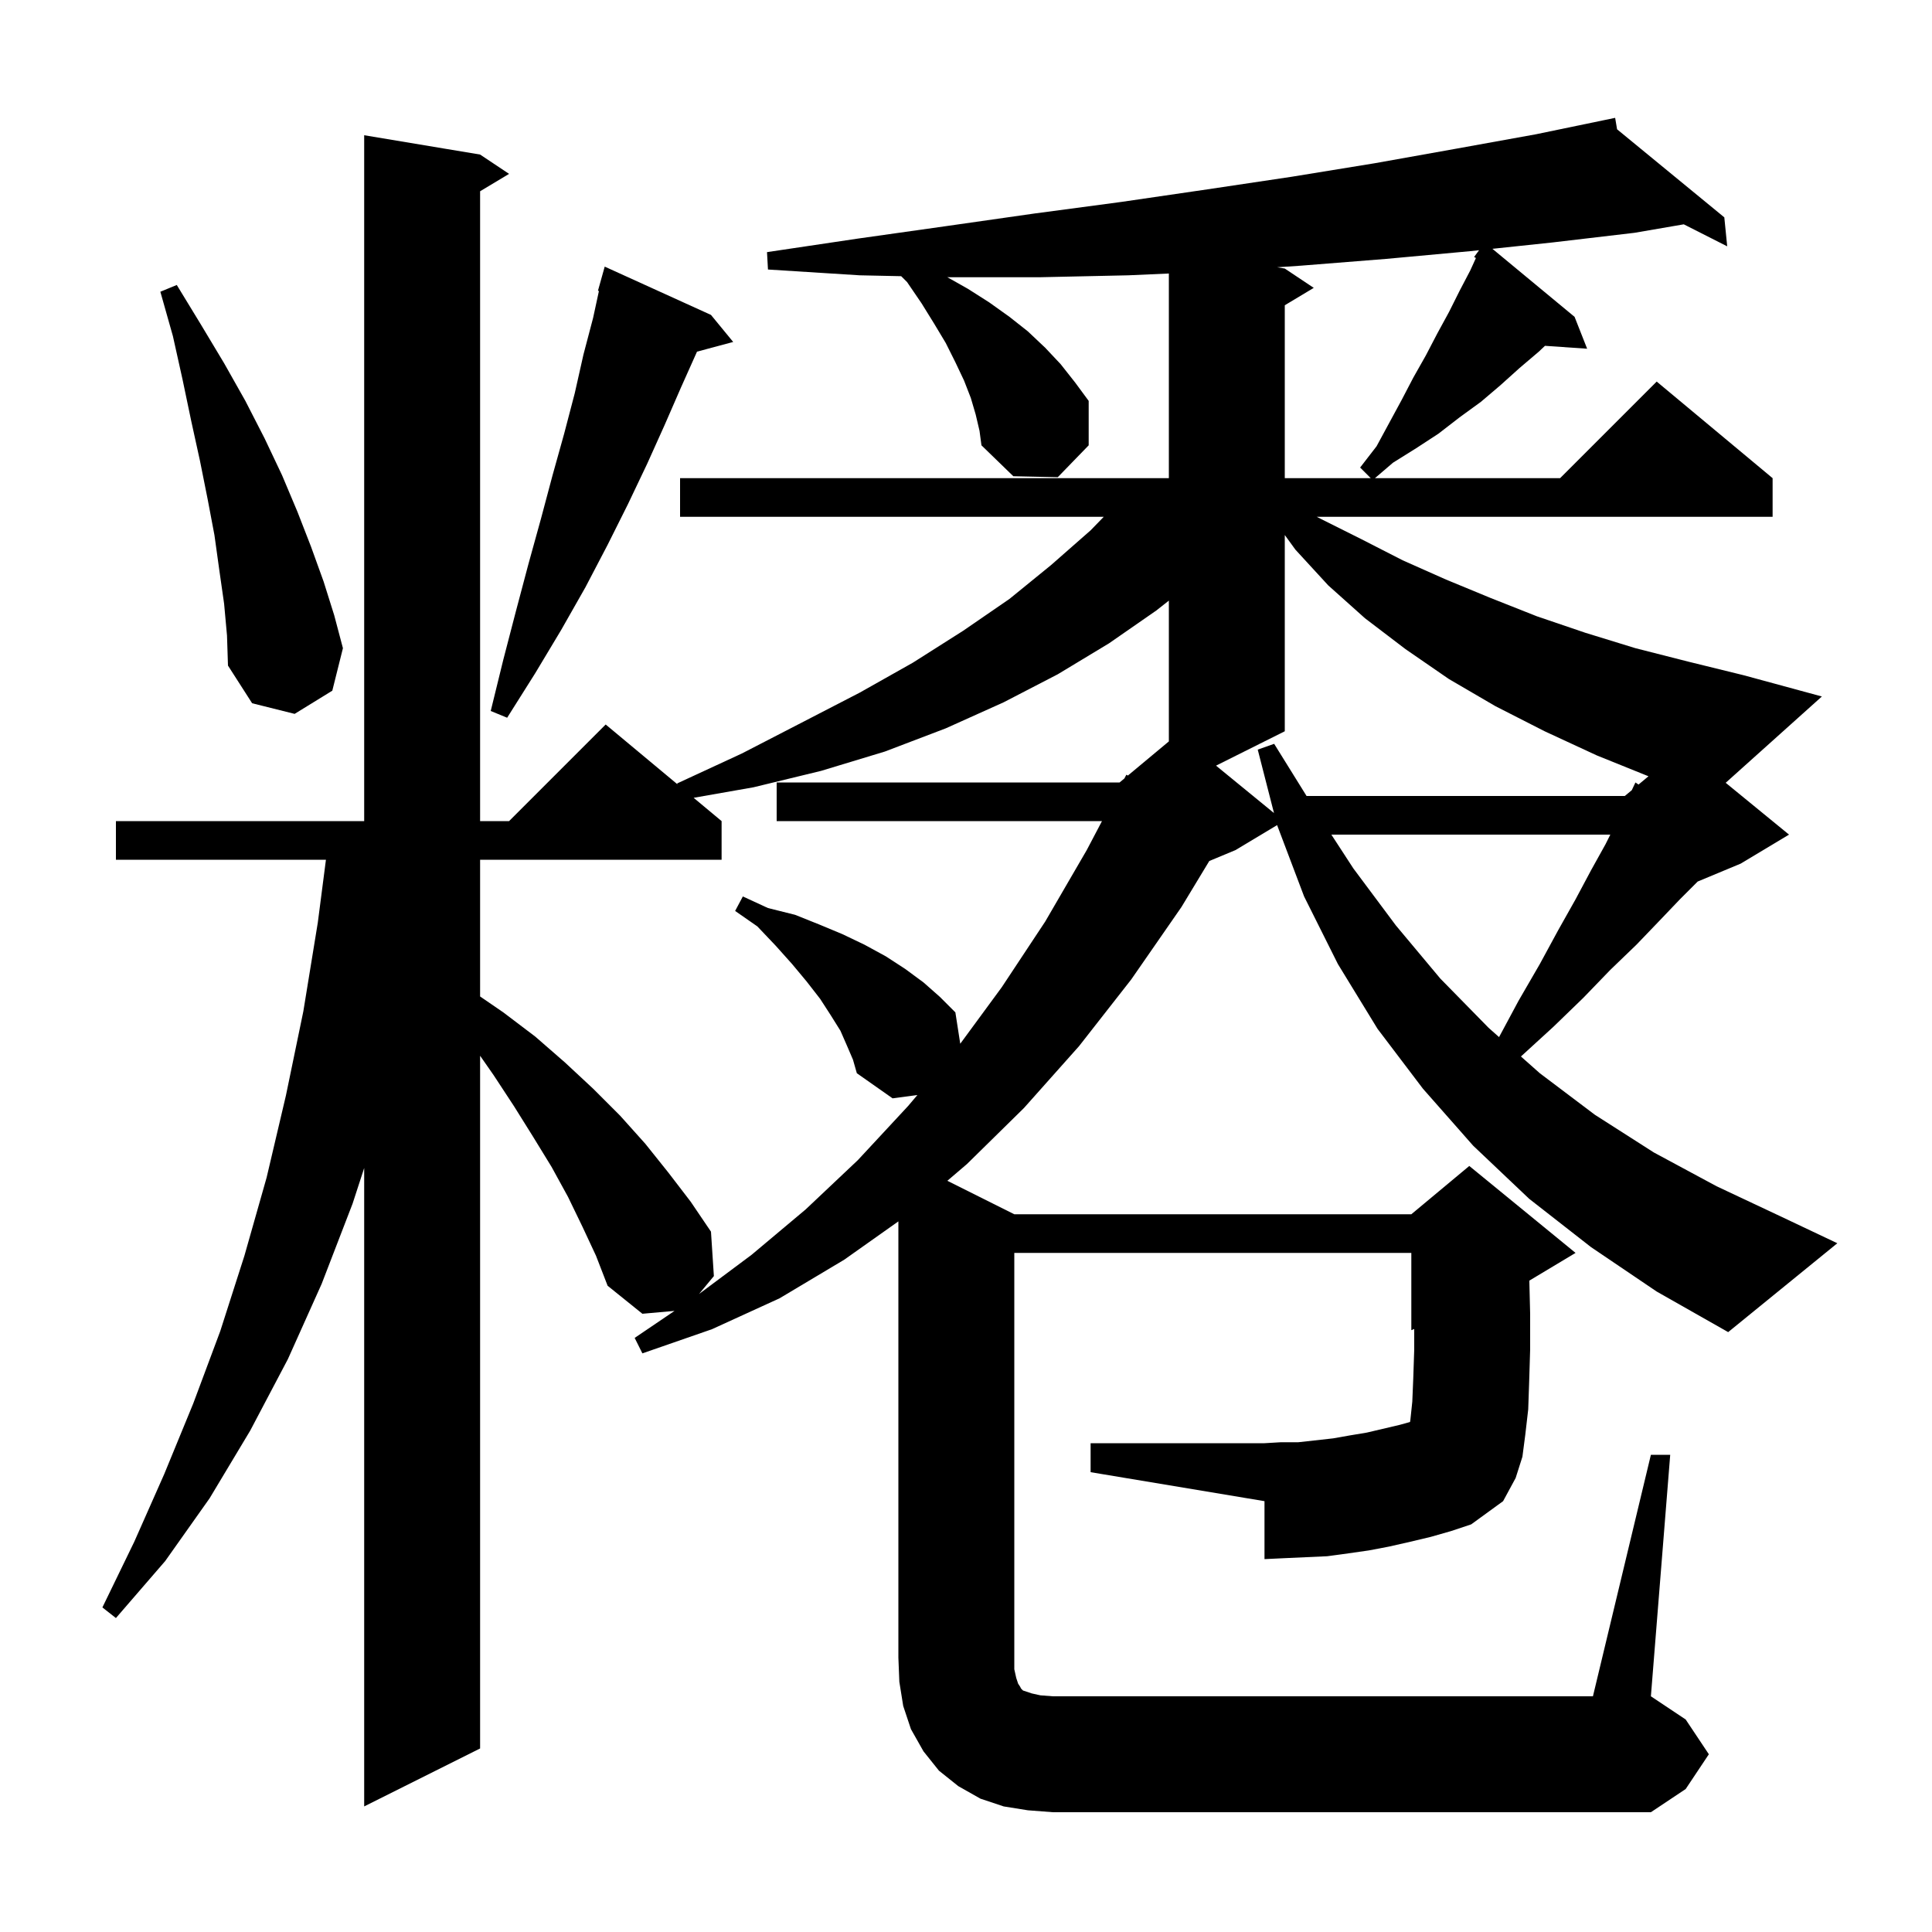 <svg xmlns="http://www.w3.org/2000/svg" xmlns:xlink="http://www.w3.org/1999/xlink" version="1.1" baseProfile="full" viewBox="0 0 200 200" width="200" height="200">
<g fill="black">
<path d="M 170.9 150.6 L 172.9 150.6 L 170.9 175.6 L 174.5 178.0 L 176.9 181.6 L 174.5 185.2 L 170.9 187.6 L 109.0 187.6 L 106.4 187.4 L 103.9 187.0 L 101.5 186.2 L 99.2 184.9 L 97.2 183.3 L 95.6 181.3 L 94.3 179.0 L 93.5 176.6 L 93.1 174.1 L 93.0 171.6 L 93.0 126.437 L 87.4 130.4 L 80.7 134.4 L 73.7 137.6 L 66.5 140.1 L 65.7 138.5 L 69.827 135.704 L 66.5 136.0 L 62.9 133.1 L 61.7 130.0 L 60.3 127.0 L 58.8 123.9 L 57.1 120.8 L 55.2 117.7 L 53.2 114.5 L 51.1 111.3 L 49.7 109.291 L 49.7 181.0 L 37.7 187.0 L 37.7 120.914 L 36.5 124.6 L 33.3 132.9 L 29.8 140.7 L 25.9 148.1 L 21.7 155.1 L 17.1 161.6 L 12.0 167.5 L 10.6 166.4 L 13.9 159.6 L 17.0 152.6 L 20.0 145.3 L 22.8 137.8 L 25.3 130.0 L 27.6 121.9 L 29.6 113.4 L 31.4 104.7 L 32.9 95.5 L 33.741 89.0 L 12.0 89.0 L 12.0 85.0 L 37.7 85.0 L 37.7 14.0 L 49.7 16.0 L 52.7 18.0 L 49.7 19.8 L 49.7 85.0 L 52.7 85.0 L 62.7 75.0 L 70.126 81.188 L 70.1 81.1 L 76.8 78.0 L 83.0 74.8 L 89.0 71.7 L 94.5 68.6 L 99.7 65.3 L 104.5 62.0 L 108.8 58.5 L 112.9 54.9 L 114.259 53.5 L 70.4 53.5 L 70.4 49.5 L 121.0 49.5 L 121.0 28.313 L 116.8 28.5 L 107.6 28.7 L 98.4 28.7 L 98.064 28.693 L 100.2 29.9 L 102.4 31.3 L 104.5 32.8 L 106.4 34.3 L 108.2 36.0 L 109.8 37.7 L 111.3 39.6 L 112.7 41.5 L 112.7 46.1 L 109.5 49.4 L 104.9 49.3 L 101.6 46.1 L 101.4 44.6 L 101.0 42.9 L 100.5 41.2 L 99.8 39.4 L 98.9 37.5 L 97.9 35.5 L 96.7 33.5 L 95.4 31.4 L 93.9 29.2 L 93.291 28.591 L 89.0 28.5 L 79.5 27.9 L 79.4 26.1 L 88.8 24.7 L 98.0 23.4 L 107.1 22.1 L 116.1 20.9 L 125.0 19.6 L 133.7 18.3 L 142.3 16.9 L 150.7 15.4 L 159.0 13.9 L 166.202 12.407 L 166.2 12.4 L 166.207 12.406 L 167.2 12.2 L 167.399 13.385 L 178.5 22.5 L 178.8 25.5 L 174.304 23.222 L 169.2 24.1 L 160.7 25.1 L 154.494 25.757 L 163.0 32.8 L 164.3 36.1 L 159.934 35.799 L 159.3 36.4 L 157.3 38.1 L 155.3 39.9 L 153.3 41.6 L 151.1 43.2 L 148.9 44.9 L 146.6 46.4 L 144.2 47.9 L 142.333 49.5 L 161.5 49.5 L 171.5 39.5 L 183.5 49.5 L 183.5 53.5 L 136.309 53.5 L 136.7 53.7 L 140.9 55.8 L 145.2 58.0 L 149.7 60.0 L 154.3 61.9 L 159.1 63.8 L 164.1 65.5 L 169.3 67.1 L 174.8 68.5 L 180.5 69.9 L 188.6 72.1 L 178.643 81.035 L 185.2 86.4 L 180.2 89.4 L 175.743 91.257 L 173.9 93.1 L 171.8 95.3 L 169.4 97.8 L 166.7 100.4 L 163.9 103.3 L 160.8 106.3 L 157.446 109.367 L 159.4 111.1 L 165.1 115.4 L 171.2 119.3 L 177.7 122.8 L 184.5 126.0 L 190.2 128.7 L 178.9 137.9 L 171.5 133.7 L 164.7 129.1 L 158.3 124.1 L 152.5 118.6 L 147.3 112.7 L 142.6 106.5 L 138.5 99.8 L 135.0 92.8 L 132.206 85.416 L 127.9 88.0 L 125.185 89.131 L 122.3 93.9 L 117.1 101.4 L 111.7 108.3 L 106.0 114.7 L 100.1 120.5 L 98.07 122.235 L 105.0 125.7 L 146.1 125.7 L 152.1 120.7 L 163.1 129.7 L 158.316 132.57 L 158.4 136.0 L 158.4 139.7 L 158.3 143.0 L 158.2 145.9 L 157.9 148.5 L 157.6 150.8 L 156.9 153.0 L 155.6 155.4 L 152.3 157.8 L 150.2 158.5 L 148.1 159.1 L 146.0 159.6 L 143.8 160.1 L 141.7 160.5 L 139.6 160.8 L 137.4 161.1 L 133.0 161.3 L 130.9 161.4 L 130.9 155.4 L 112.9 152.4 L 112.9 149.4 L 130.9 149.4 L 132.6 149.3 L 134.4 149.3 L 138.0 148.9 L 139.7 148.6 L 141.5 148.3 L 144.9 147.5 L 145.966 147.204 L 146.0 147.0 L 146.2 145.1 L 146.3 142.7 L 146.4 139.7 L 146.4 137.575 L 146.1 137.7 L 146.1 129.7 L 105.0 129.7 L 105.0 172.8 L 105.2 173.7 L 105.4 174.3 L 105.6 174.6 L 105.7 174.8 L 105.9 175.0 L 106.8 175.3 L 107.7 175.5 L 109.0 175.6 L 164.9 175.6 Z M 87.7 108.3 L 87.0 106.7 L 86.0 105.1 L 84.9 103.4 L 83.5 101.6 L 82.0 99.8 L 80.3 97.9 L 78.4 95.9 L 76.1 94.3 L 76.9 92.8 L 79.5 94.0 L 82.3 94.7 L 84.8 95.7 L 87.2 96.7 L 89.5 97.8 L 91.7 99.0 L 93.7 100.3 L 95.6 101.7 L 97.3 103.2 L 98.9 104.8 L 99.405 108.048 L 103.7 102.2 L 108.2 95.4 L 112.5 88.0 L 114.077 85.0 L 80.4 85.0 L 80.4 81.0 L 115.9 81.0 L 116.397 80.586 L 116.6 80.2 L 116.759 80.284 L 121.0 76.75 L 121.0 62.177 L 119.7 63.2 L 114.8 66.6 L 109.5 69.8 L 103.9 72.7 L 97.9 75.4 L 91.6 77.8 L 85.0 79.8 L 78.0 81.5 L 71.806 82.588 L 74.7 85.0 L 74.7 89.0 L 49.7 89.0 L 49.7 103.154 L 52.1 104.8 L 55.4 107.3 L 58.5 110.0 L 61.4 112.7 L 64.2 115.5 L 66.8 118.4 L 69.2 121.4 L 71.5 124.4 L 73.6 127.5 L 73.9 132.1 L 72.364 133.954 L 77.8 129.9 L 83.4 125.2 L 88.8 120.1 L 94.0 114.5 L 94.968 113.358 L 92.4 113.7 L 88.7 111.1 L 88.3 109.7 Z M 137.822 86.4 L 140.1 89.9 L 144.5 95.8 L 149.1 101.3 L 154.1 106.4 L 155.182 107.36 L 157.2 103.6 L 159.4 99.8 L 161.3 96.3 L 163.1 93.1 L 164.7 90.1 L 166.2 87.4 L 166.7 86.4 Z M 133.0 75.7 L 125.883 79.259 L 131.884 84.169 L 130.2 77.6 L 131.9 77.0 L 135.255 82.4 L 168.2 82.4 L 168.922 81.799 L 169.3 81.0 L 169.62 81.217 L 170.65 80.359 L 165.3 78.2 L 159.9 75.7 L 154.8 73.1 L 150.0 70.3 L 145.5 67.2 L 141.3 64.0 L 137.5 60.6 L 134.1 56.9 L 133.0 55.383 Z M 73.6 32.6 L 75.9 35.4 L 72.154 36.403 L 70.5 40.1 L 68.8 44.0 L 67.0 48.0 L 65.0 52.2 L 62.9 56.4 L 60.6 60.8 L 58.1 65.2 L 55.4 69.7 L 52.5 74.3 L 50.8 73.6 L 52.1 68.3 L 53.4 63.3 L 54.7 58.4 L 56.0 53.7 L 57.2 49.2 L 58.4 44.9 L 59.5 40.7 L 60.4 36.7 L 61.4 32.9 L 62.001 30.122 L 61.9 30.1 L 62.6 27.6 Z M 23.2 62.5 L 22.7 59.0 L 22.2 55.4 L 21.5 51.7 L 20.7 47.7 L 19.8 43.6 L 18.9 39.3 L 17.9 34.8 L 16.6 30.2 L 18.3 29.5 L 20.8 33.6 L 23.2 37.6 L 25.4 41.5 L 27.4 45.4 L 29.2 49.2 L 30.8 53.0 L 32.2 56.6 L 33.5 60.2 L 34.6 63.7 L 35.5 67.1 L 34.4 71.5 L 30.5 73.9 L 26.1 72.8 L 23.6 68.9 L 23.5 65.8 Z M 152.2 26.0 L 143.5 26.8 L 134.7 27.5 L 132.208 27.668 L 133.0 27.8 L 136.0 29.8 L 133.0 31.6 L 133.0 49.5 L 141.9 49.5 L 140.8 48.4 L 142.5 46.2 L 145.1 41.4 L 146.3 39.1 L 147.6 36.8 L 148.8 34.5 L 150.0 32.3 L 151.1 30.1 L 152.2 28.0 L 152.786 26.711 L 152.6 26.6 L 153.111 25.904 Z " />
</g>
</svg>
